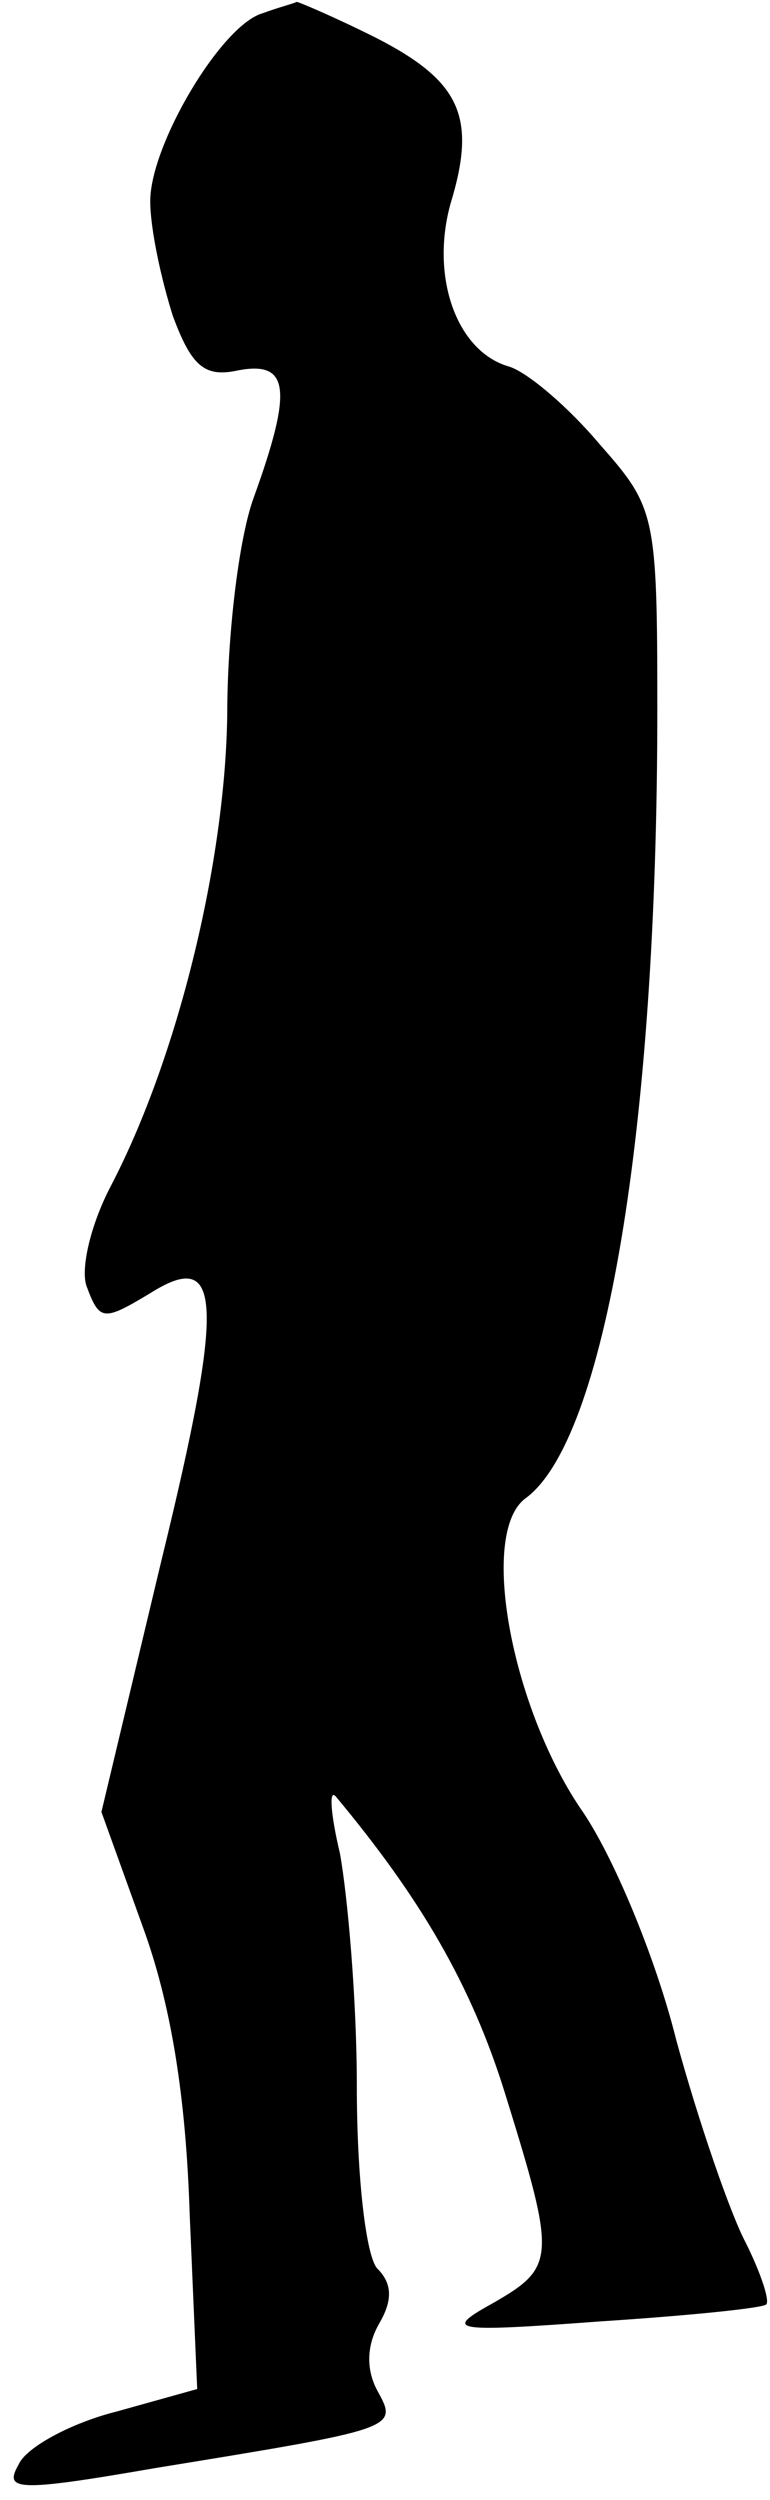 <?xml version="1.0" standalone="no"?>
<!DOCTYPE svg PUBLIC "-//W3C//DTD SVG 20010904//EN"
 "http://www.w3.org/TR/2001/REC-SVG-20010904/DTD/svg10.dtd">
<svg version="1.0" xmlns="http://www.w3.org/2000/svg"
 width="41pt" height="133pt" viewBox="0 0 41 133"
 preserveAspectRatio="xMidYMid meet">
<g transform="translate(0,133) scale(0.1,-0.1)"
fill="#000000" stroke="none">
<path fill="#000000" stroke="none" d="M140 1323 c-22 -6 -60 -70 -60 -100 0
-15 6 -42 12 -61 10 -27 17 -33 35 -29 27 5 29 -10 8 -68 -8 -22 -14 -74 -14
-115 -1 -78 -26 -182 -62 -251 -11 -21 -16 -44 -13 -53 7 -19 9 -19 34 -4 38
24 40 -3 6 -142 l-32 -134 22 -61 c15 -41 23 -90 25 -153 l4 -93 -43 -12 c-24
-6 -48 -19 -52 -28 -8 -14 -2 -15 73 -2 129 21 129 21 118 41 -6 11 -6 24 1
36 7 12 7 21 -1 29 -6 6 -11 48 -11 97 0 47 -5 102 -9 124 -5 21 -6 35 -2 30
45 -54 72 -100 90 -158 27 -87 27 -92 -6 -111 -27 -15 -24 -16 57 -10 46 3 86
7 88 9 2 2 -3 17 -11 33 -8 15 -25 64 -37 108 -11 44 -34 99 -51 123 -37 55
-54 147 -29 165 42 31 70 195 70 419 0 105 -1 108 -31 142 -16 19 -38 38 -48
41 -28 8 -42 48 -31 87 14 46 5 65 -40 88 -22 11 -41 19 -42 19 -2 -1 -10 -3
-18 -6z"/>
</g>
</svg>
